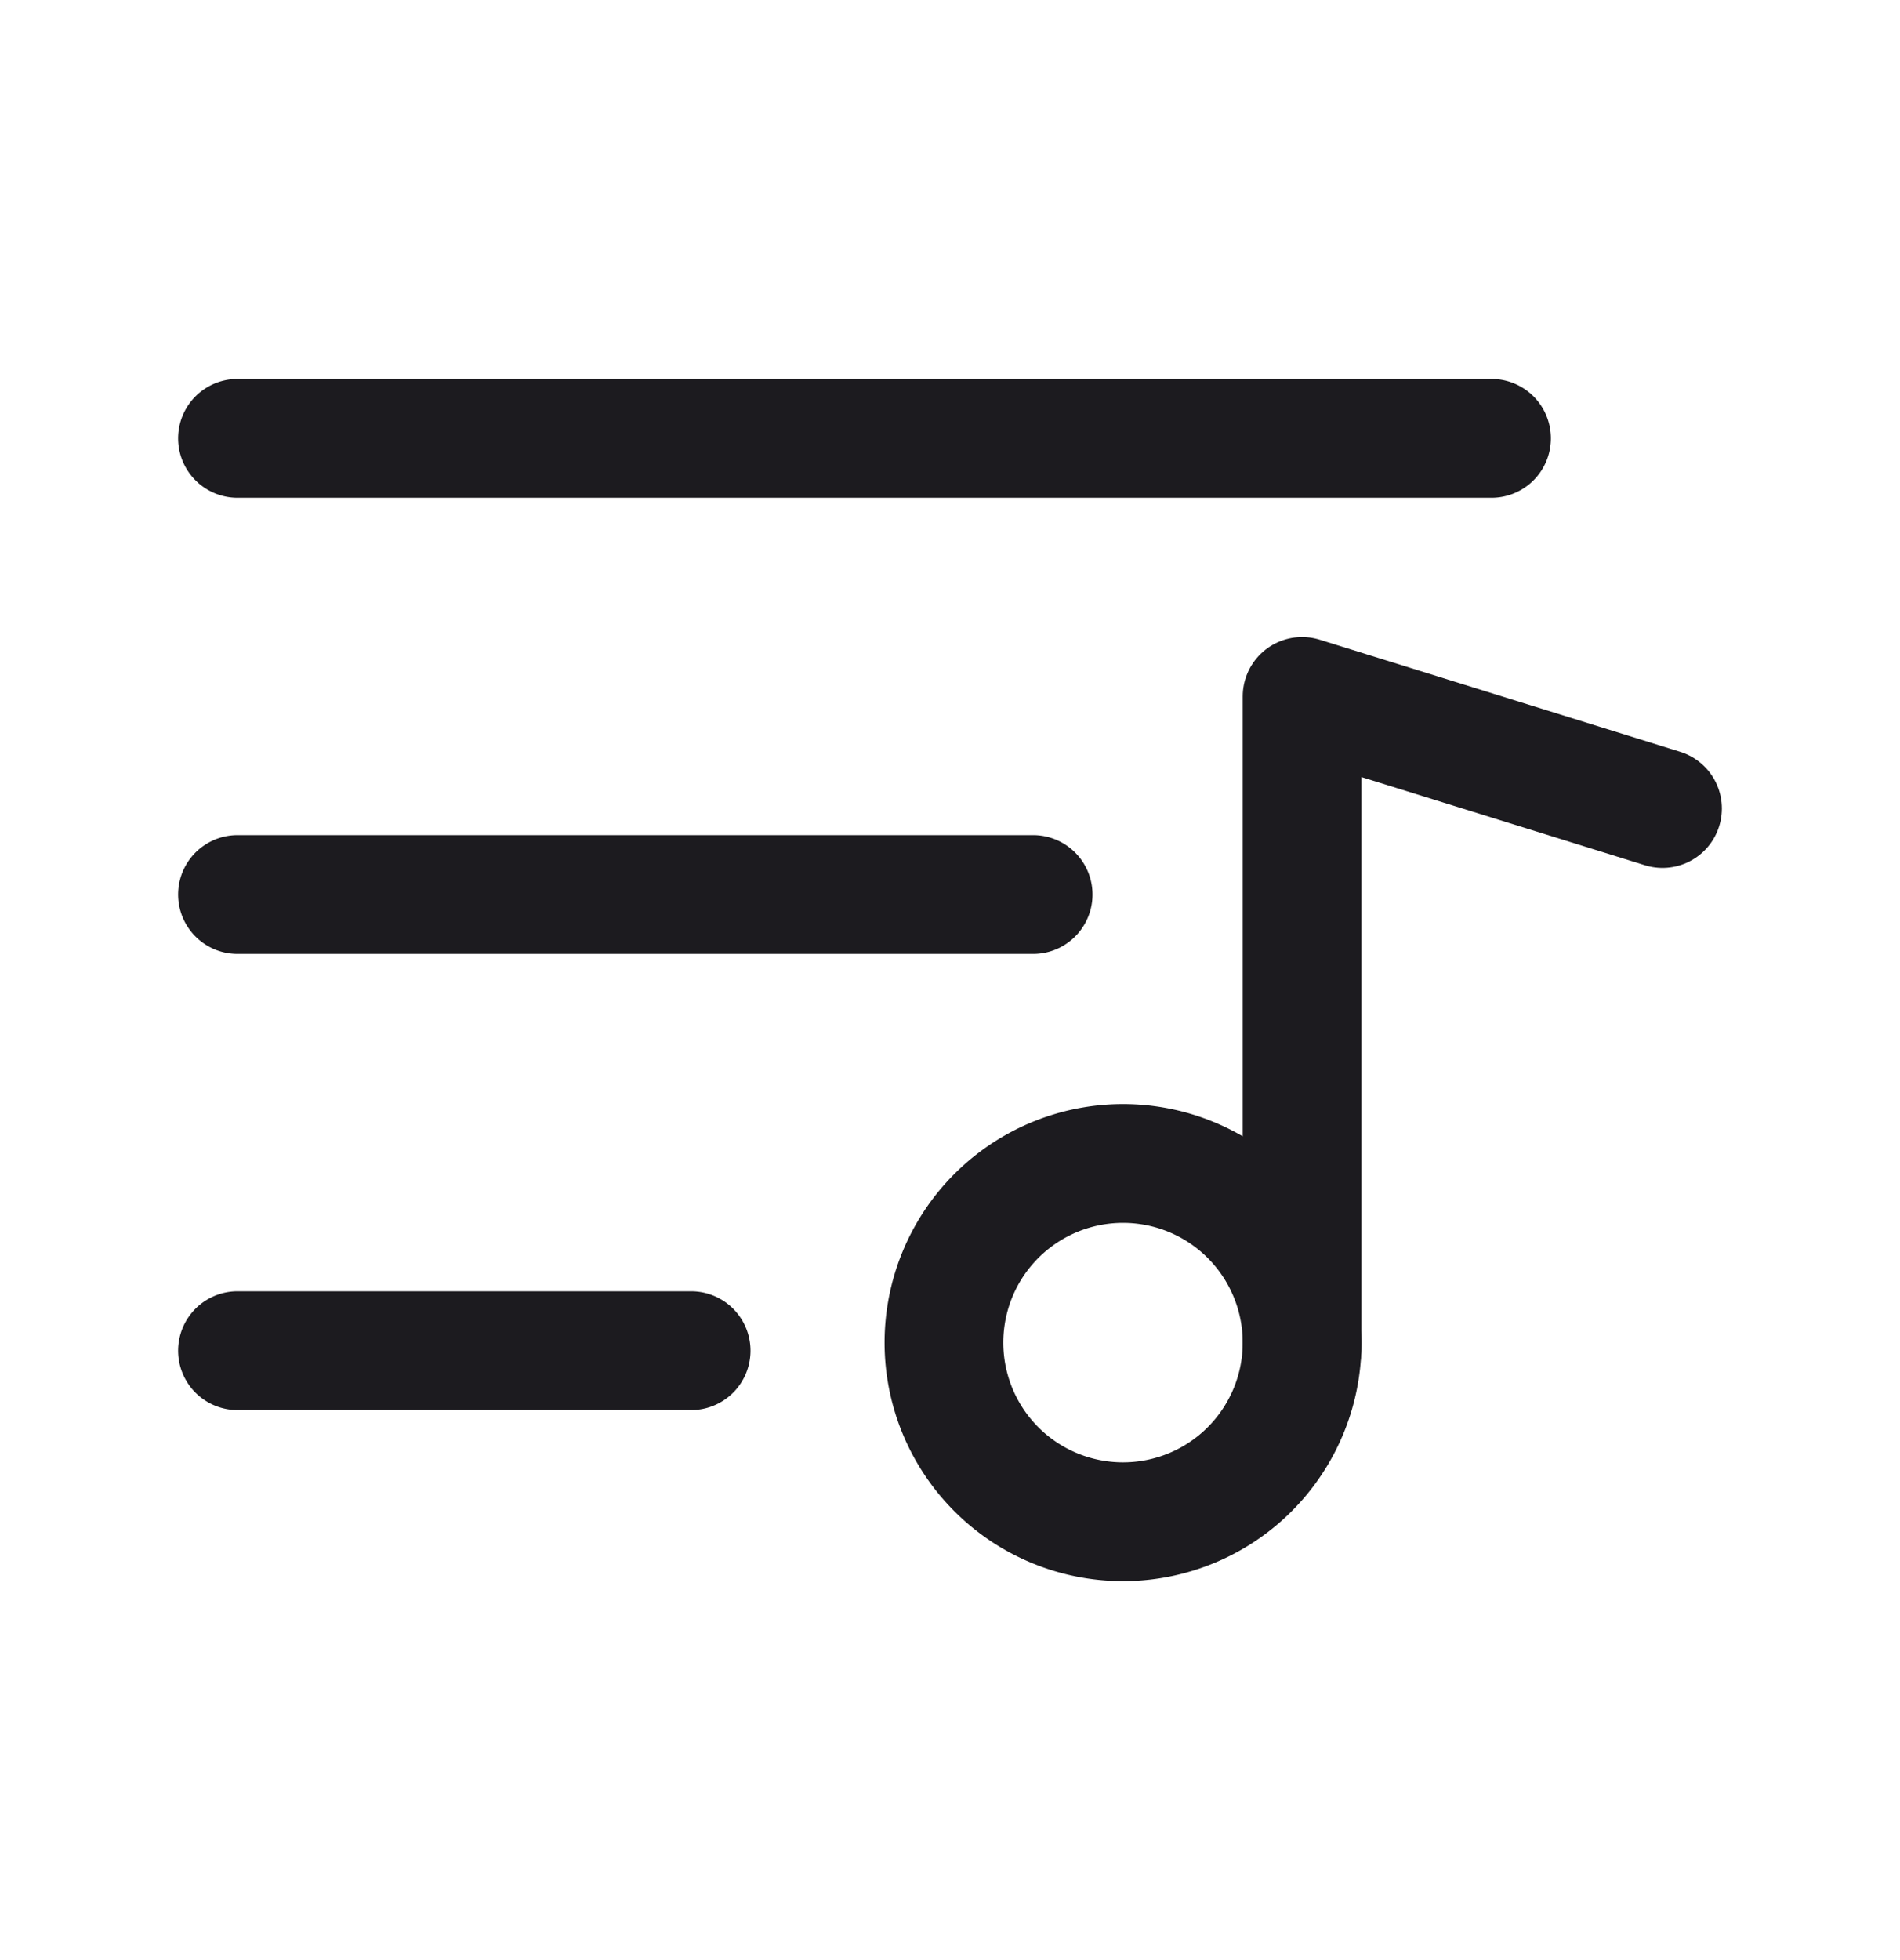 <svg xmlns="http://www.w3.org/2000/svg" width="32" height="33" fill="none"><path stroke="#1C1B1F" stroke-linecap="round" stroke-linejoin="round" stroke-width="2" d="M4 7.38h21.12M4 15.06h13.4M4 22.74h7.64M18.914 25.62a3.016 3.016 0 1 0 0-6.032 3.016 3.016 0 0 0 0 6.032Z"/><path stroke="#1C1B1F" stroke-linecap="round" stroke-linejoin="round" stroke-width="2" d="m28 13.612-6.07-1.887V22.72"/></svg>